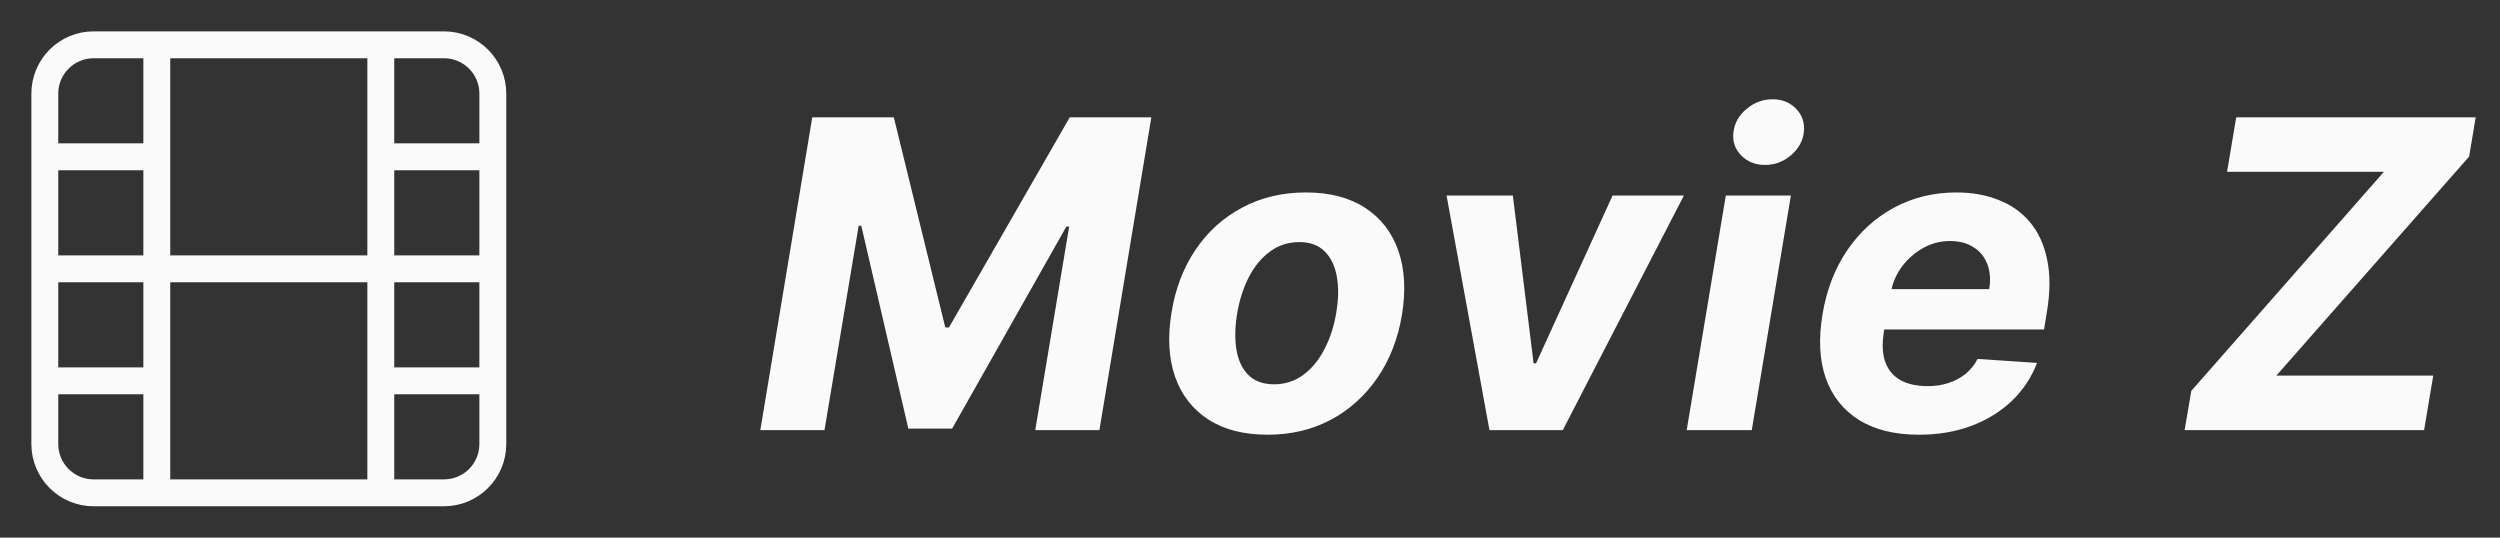 <svg width="93" height="20" viewBox="0 0 93 20" fill="none" xmlns="http://www.w3.org/2000/svg">
<rect x="0" y="0" width="93" height="20" fill="#333333" stroke="none"/>
<path d="M5.833 1.667V18.333M14.166 1.667V18.333M1.667 10H18.333M1.667 5.833H5.833M1.667 14.167H5.833M14.166 14.167H18.333M14.166 5.833H18.333M3.483 1.667H16.517C17.52 1.667 18.333 2.48 18.333 3.483V16.517C18.333 17.52 17.52 18.333 16.517 18.333H3.483C2.48 18.333 1.667 17.52 1.667 16.517V3.483C1.667 2.48 2.48 1.667 3.483 1.667Z" stroke="#FAFAFA" stroke-linecap="round" stroke-linejoin="round"/>
<path d="M30.216 4.364H33.25L35.165 12.182H35.301L39.795 4.364H42.83L40.898 16H38.511L39.773 8.426H39.67L35.42 15.943H33.79L32.04 8.398H31.943L30.671 16H28.284L30.216 4.364ZM47.154 16.171C46.264 16.171 45.527 15.981 44.944 15.602C44.36 15.22 43.949 14.689 43.711 14.011C43.476 13.329 43.432 12.536 43.58 11.631C43.724 10.737 44.023 9.955 44.478 9.284C44.932 8.614 45.51 8.093 46.211 7.722C46.911 7.347 47.701 7.159 48.58 7.159C49.466 7.159 50.201 7.35 50.785 7.733C51.368 8.112 51.779 8.642 52.017 9.324C52.256 10.006 52.301 10.799 52.154 11.704C52.006 12.595 51.703 13.375 51.245 14.046C50.786 14.716 50.209 15.239 49.512 15.614C48.815 15.985 48.029 16.171 47.154 16.171ZM47.392 14.296C47.801 14.296 48.163 14.18 48.478 13.949C48.796 13.714 49.059 13.396 49.267 12.994C49.48 12.589 49.627 12.131 49.711 11.619C49.794 11.116 49.8 10.669 49.728 10.278C49.656 9.884 49.504 9.574 49.273 9.347C49.046 9.119 48.733 9.006 48.336 9.006C47.926 9.006 47.563 9.123 47.245 9.358C46.926 9.589 46.663 9.907 46.455 10.312C46.247 10.718 46.101 11.178 46.017 11.693C45.938 12.193 45.932 12.64 46 13.034C46.069 13.424 46.218 13.733 46.449 13.96C46.68 14.184 46.995 14.296 47.392 14.296ZM62.641 7.273L58.136 16H55.408L53.812 7.273H56.278L57.05 13.517H57.141L59.988 7.273H62.641ZM62.745 16L64.2 7.273H66.621L65.166 16H62.745ZM65.66 6.136C65.3 6.136 65.003 6.017 64.768 5.778C64.537 5.536 64.442 5.248 64.484 4.915C64.526 4.574 64.689 4.286 64.973 4.051C65.257 3.812 65.579 3.693 65.939 3.693C66.299 3.693 66.592 3.812 66.819 4.051C67.047 4.286 67.141 4.574 67.103 4.915C67.066 5.248 66.905 5.536 66.621 5.778C66.34 6.017 66.02 6.136 65.66 6.136ZM71.379 16.171C70.486 16.171 69.745 15.989 69.158 15.625C68.571 15.258 68.158 14.739 67.919 14.068C67.684 13.394 67.645 12.597 67.8 11.676C67.951 10.778 68.256 9.991 68.715 9.312C69.177 8.634 69.756 8.106 70.453 7.727C71.15 7.348 71.927 7.159 72.783 7.159C73.359 7.159 73.879 7.252 74.345 7.438C74.815 7.619 75.205 7.896 75.516 8.267C75.826 8.634 76.038 9.095 76.152 9.648C76.27 10.201 76.268 10.848 76.147 11.591L76.038 12.256H68.675L68.908 10.756H73.999C74.056 10.407 74.033 10.098 73.931 9.83C73.828 9.561 73.658 9.35 73.419 9.199C73.181 9.044 72.887 8.966 72.538 8.966C72.183 8.966 71.849 9.053 71.538 9.227C71.228 9.402 70.967 9.631 70.754 9.915C70.546 10.195 70.412 10.5 70.351 10.829L70.084 12.318C70.008 12.777 70.023 13.157 70.129 13.46C70.239 13.763 70.429 13.991 70.698 14.142C70.967 14.29 71.308 14.364 71.72 14.364C71.989 14.364 72.241 14.326 72.476 14.25C72.715 14.174 72.927 14.062 73.112 13.915C73.298 13.763 73.45 13.576 73.567 13.352L75.777 13.5C75.573 14.038 75.262 14.508 74.845 14.909C74.429 15.307 73.927 15.617 73.34 15.841C72.756 16.061 72.103 16.171 71.379 16.171ZM81.267 16L81.517 14.54L88.681 6.392H82.846L83.187 4.364H92.096L91.852 5.824L84.681 13.972H90.517L90.176 16H81.267Z" fill="#FAFAFA"/>
</svg>

